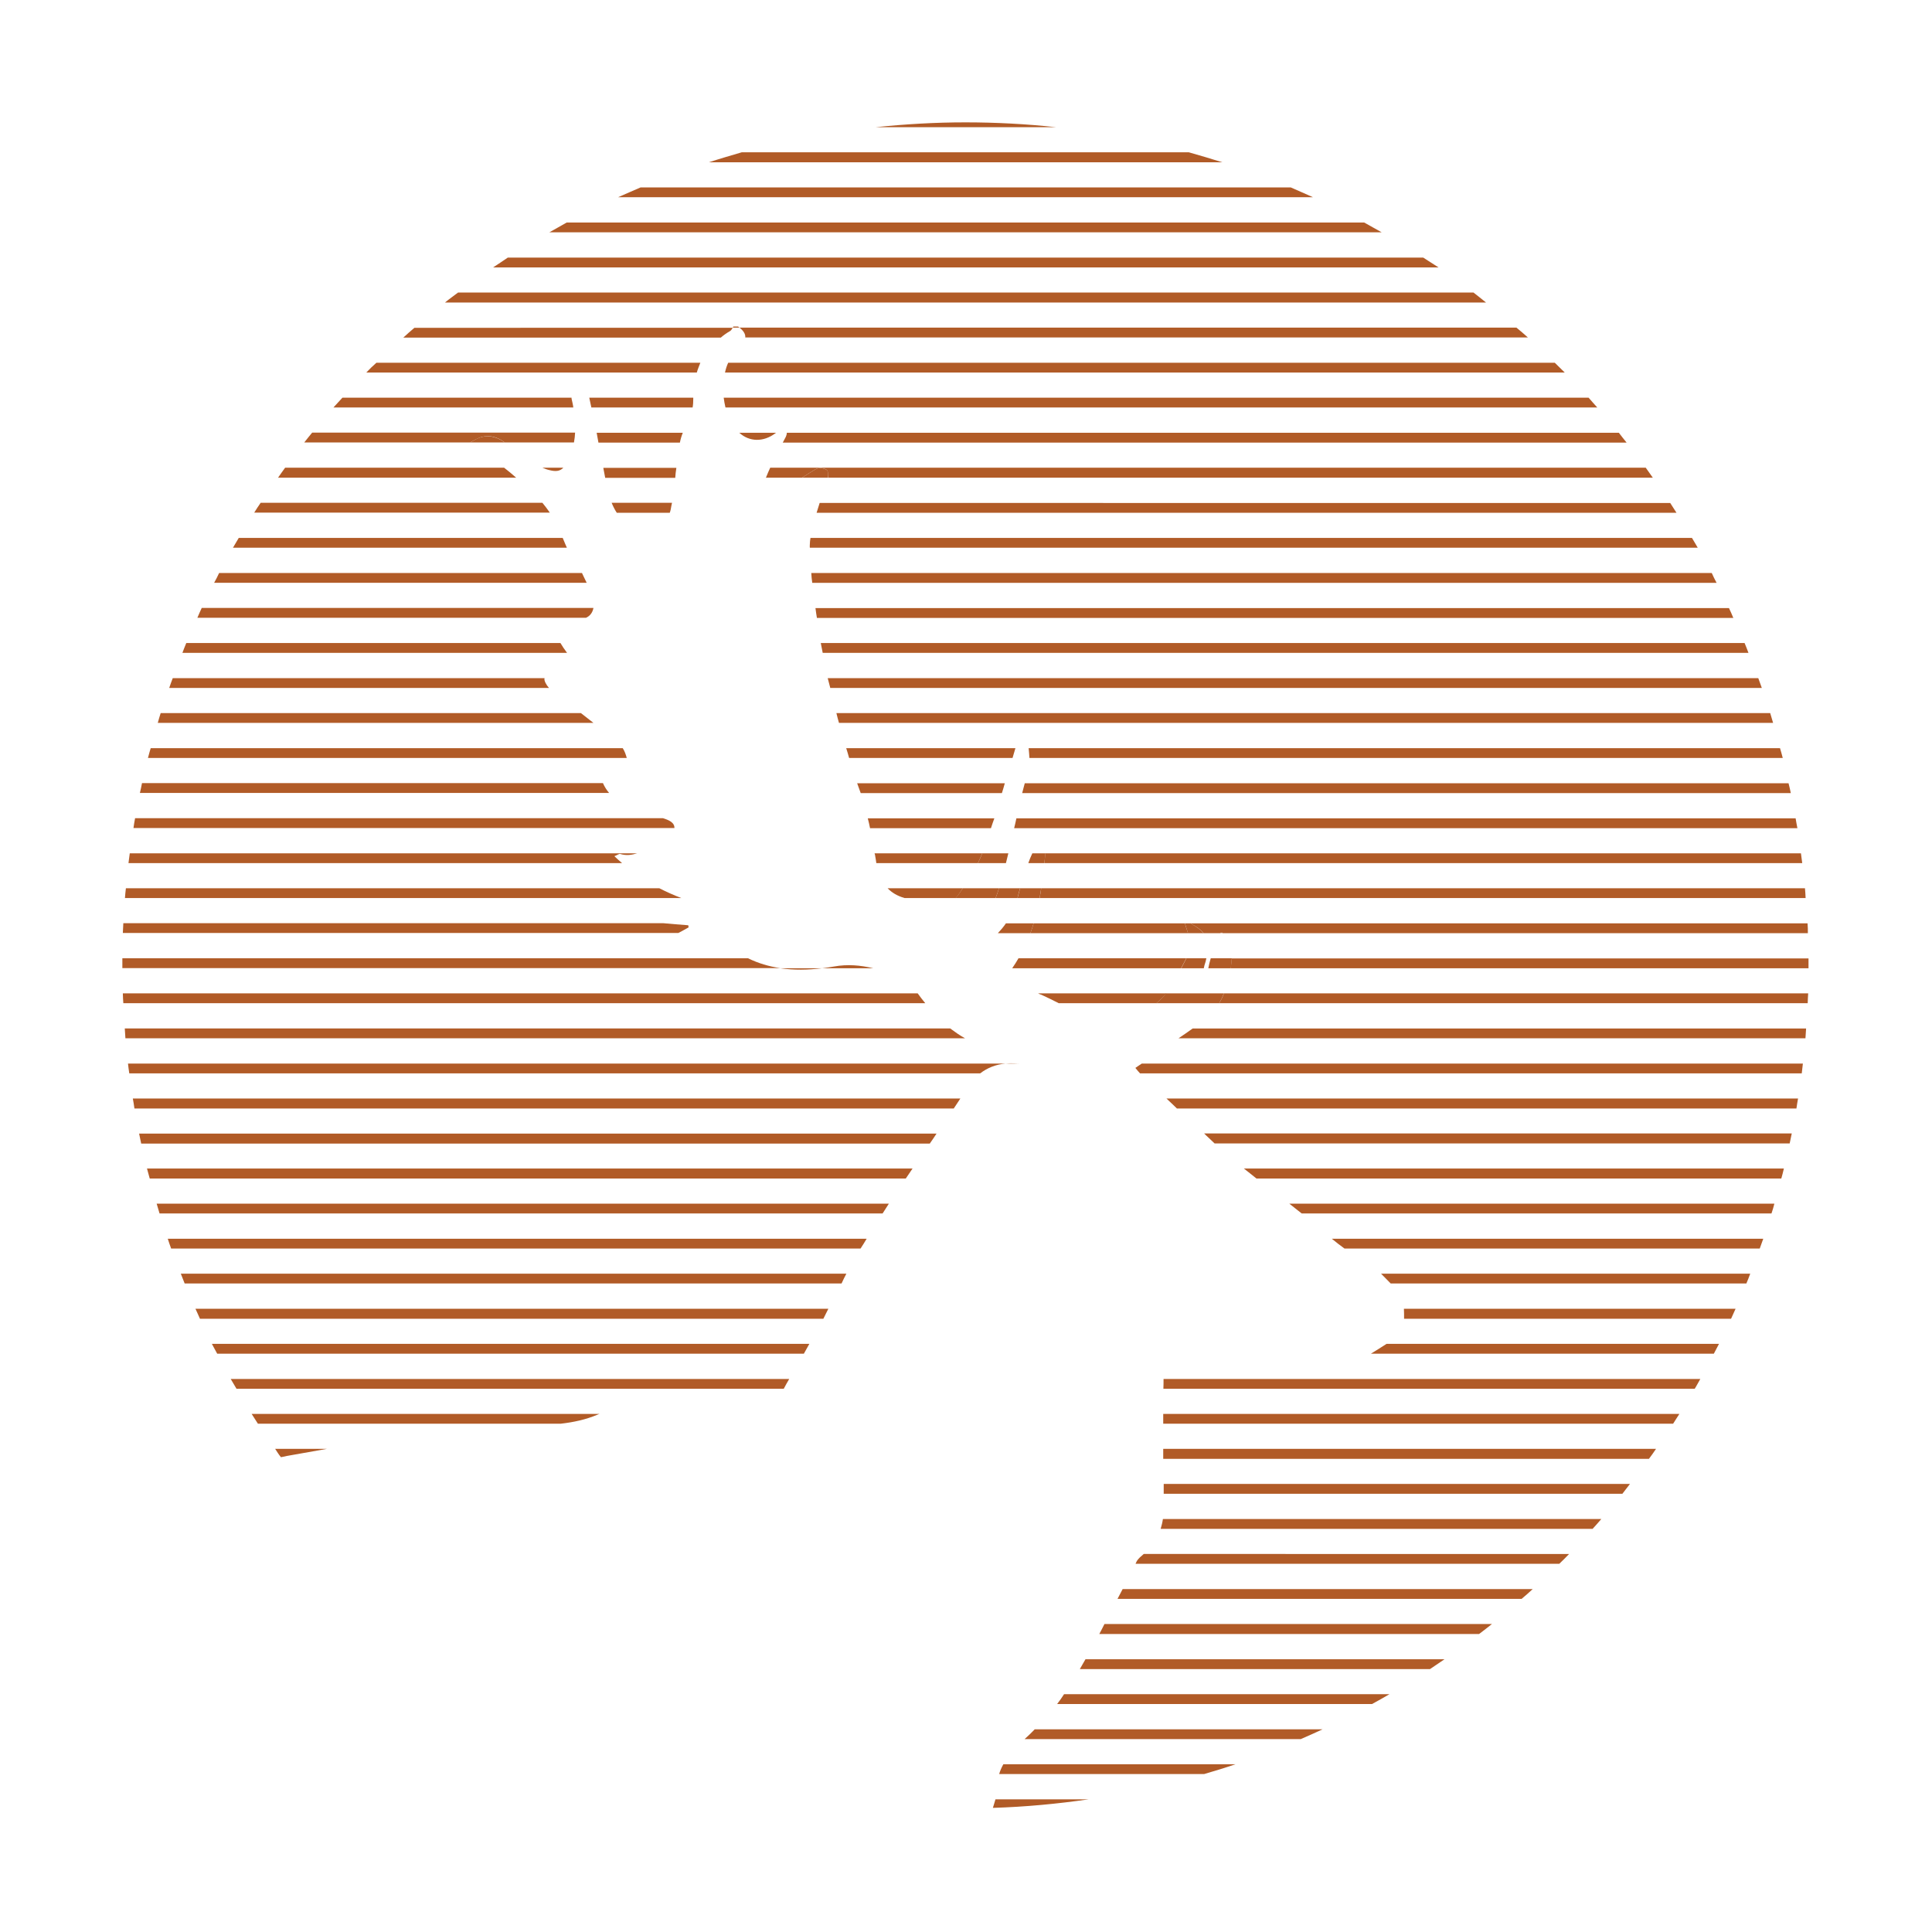 <?xml version="1.0" encoding="utf-8"?>
<!-- Generator: Adobe Illustrator 19.0.0, SVG Export Plug-In . SVG Version: 6.00 Build 0)  -->
<svg version="1.1" id="Layer_1" xmlns="http://www.w3.org/2000/svg" xmlns:xlink="http://www.w3.org/1999/xlink" x="0px" y="0px"
	 viewBox="0 0 1200 1200" style="enable-background:new 0 0 1200 1200;" xml:space="preserve">
<style type="text/css">
	.st0{fill:#B15B27;}
</style>
<g>
	<path id="XMLID_114_" class="st0" d="M458.4,202.8c-1,0-1.9,0-2.9,0c-0.1,0.2-0.2,0.5-0.4,0.7h4.2C459,203.3,458.7,203,458.4,202.8
		z"/>
	<path id="XMLID_113_" class="st0" d="M630.4,660.5c-2-0.1-3.9-0.1-5.8,0.1h9.4C632.9,660.6,631.6,660.6,630.4,660.5z"/>
	<path id="XMLID_112_" class="st0" d="M510.7,601.4h-26.2C493.1,602.6,501.7,602.5,510.7,601.4z"/>
	<path id="XMLID_111_" class="st0" d="M298.8,271.5c-2.3,0.6-4.3,2-6.8,3.3h21.5C309.3,271.8,304.5,270,298.8,271.5z"/>
	<path id="XMLID_110_" class="st0" d="M513.5,291.9c-1.5-1.2-4.9-1.5-6.7-0.6c-2.9,1.8-5.8,3.5-8.6,5.4h16
		C514.6,294.8,514.5,292.7,513.5,291.9z"/>
	<path id="XMLID_109_" class="st0" d="M648.7,536.1c0.2-2,0.4-4,0.6-6.1h-8.1c-0.9,2-1.8,4-2.5,6.1H648.7z"/>
	<path id="XMLID_108_" class="st0" d="M607.4,536.1h17.4c0.5-2,1-4,1.5-6.1h-16.2C609.3,532,608.4,534.1,607.4,536.1z"/>
	<path id="XMLID_107_" class="st0" d="M598,551.7c-0.9,1.4-1.9,2.8-2.9,4.2c-0.5,0.7-1.1,1.3-1.6,1.9h24.9c0.7-2,1.5-4.1,2.1-6.1
		H598z"/>
	<path id="XMLID_106_" class="st0" d="M632,557.8h13.7c0.4-2,0.7-4.1,1-6.1h-13.1C633,553.8,632.5,555.8,632,557.8z"/>
	<path id="XMLID_105_" class="st0" d="M758.6,578.8c-0.2,0.3-0.4,0.5-0.6,0.7h1.4C759.1,579.3,758.8,579.1,758.6,578.8z"/>
	<path id="XMLID_104_" class="st0" d="M619.8,579.6H640c0.7-2,1.4-4,2-6.1h-17.2C623.3,575.7,621.6,577.7,619.8,579.6z"/>
	<path id="XMLID_103_" class="st0" d="M747.6,579.6c-1.8-2.1-4.5-4.1-8.2-6.1H736c0.5,2,1.3,4.1,1.9,6.1H747.6z"/>
	<path id="XMLID_102_" class="st0" d="M750.5,601.4h14c0.3-2.1,0.4-4.2,0.6-6.2h-13.1C751.4,597.3,750.9,599.3,750.5,601.4z"/>
	<path id="XMLID_101_" class="st0" d="M747.7,601.4c0.2-0.6,0.2-1.2,0.4-1.8c0.6-1.6,0.9-3,1.2-4.4h-12.4c-1.1,2.1-2.1,4.1-3.2,6.2
		H747.7z"/>
	<path id="XMLID_100_" class="st0" d="M718.2,623.1h39.1c1.1-1.9,2.1-4,2.9-6.1h-36C722.5,619.2,720.5,621.3,718.2,623.1z"/>
	<path id="XMLID_99_" class="st0" d="M543.9,79h112c-18.4-2-37.3-3-56.3-3C580.8,76,562.2,77.1,543.9,79z"/>
	<path id="XMLID_98_" class="st0" d="M440.3,100.8h318.9c-6.9-2.2-13.8-4.2-20.8-6.2H460.7C453.9,96.6,447,98.6,440.3,100.8z"/>
	<path id="XMLID_97_" class="st0" d="M383.9,122.5h431.6c-4.6-2-9.1-4.1-13.8-6.1H397.9C393.1,118.4,388.6,120.5,383.9,122.5z"/>
	<path id="XMLID_96_" class="st0" d="M341.2,144.3h517c-3.7-2-7.2-4.1-10.9-6.1H352C348.4,140.2,344.9,142.3,341.2,144.3z"/>
	<path id="XMLID_95_" class="st0" d="M306.3,166.1h587.2c-3.2-2.1-6.3-4.1-9.5-6.1H315.4C312.4,162,309.4,164.1,306.3,166.1z"/>
	<path id="XMLID_94_" class="st0" d="M276.4,187.9H923c-2.6-2.1-5.2-4.2-7.8-6.2H284.5C281.8,183.8,279,185.7,276.4,187.9z"/>
	<path id="XMLID_93_" class="st0" d="M462.9,209.6H949c-2.3-2.1-4.7-4.1-7.1-6.1H459.3C461.9,205.5,463.1,207.6,462.9,209.6z"/>
	<path id="XMLID_92_" class="st0" d="M453.5,205.6c0.7-0.4,1.1-1.3,1.6-2H257.4c-2.3,2-4.7,4-6.9,6.1h197.2
		C449.4,208.2,451.4,206.8,453.5,205.6z"/>
	<path id="XMLID_91_" class="st0" d="M435,225.3H233.8c-2.3,2-4.3,4-6.3,6.1h205.3C433.4,229.2,434.3,227.2,435,225.3z"/>
	<path id="XMLID_90_" class="st0" d="M450.3,231.4h521.6c-2.1-2.1-4.2-4.1-6.2-6.1H452.3C451.4,227.2,450.8,229.2,450.3,231.4z"/>
	<path id="XMLID_89_" class="st0" d="M355,247.6c0-0.2,0-0.4,0-0.6H212.7c-1.9,2-3.7,4.1-5.6,6.1h149
		C355.9,251.3,355.4,249.5,355,247.6z"/>
	<path id="XMLID_88_" class="st0" d="M450.6,253.1h541.5c-1.9-2-3.6-4.1-5.4-6.1H449.5C449.8,249.1,450.1,251.1,450.6,253.1z"/>
	<path id="XMLID_87_" class="st0" d="M430.2,253.1c0.3-1.7,0.4-3.5,0.4-5.4c0-0.2,0-0.5,0-0.7h-64.6c0.4,2,0.9,4.1,1.3,6.1H430.2z"
		/>
	<path id="XMLID_86_" class="st0" d="M371.7,274.9h50.6c0.4-2.1,1-4.1,1.8-6.1h-53.5C371,270.8,371.3,272.8,371.7,274.9z"/>
	<path id="XMLID_85_" class="st0" d="M481.6,269.1c0.2-0.2,0.4-0.2,0.5-0.3h-22.9C465.4,274.5,474.2,274.7,481.6,269.1z"/>
	<path id="XMLID_84_" class="st0" d="M488.1,271.3c-0.6,1.2-1.3,2.4-1.9,3.6h524.1c-1.7-2-3.2-4.1-4.8-6.1H488.7
		C488.7,269.8,488.4,270.5,488.1,271.3z"/>
	<path id="XMLID_83_" class="st0" d="M298.8,271.5c5.7-1.6,10.5,0.2,14.7,3.3h43c0.4-2,0.6-4.1,0.7-6.1H193.9
		c-1.7,2-3.3,4.1-4.9,6.1h103C294.5,273.5,296.5,272.2,298.8,271.5z"/>
	<path id="XMLID_82_" class="st0" d="M313.1,290.5H177.1c-1.5,2.1-3,4.1-4.4,6.2h147.9C318.1,294.5,315.6,292.4,313.1,290.5z"/>
	<path id="XMLID_81_" class="st0" d="M374.8,291c0.4,1.9,0.7,3.8,1.1,5.8h43.5c0.1-2,0.4-4.1,0.7-6.2h-45.3
		C374.7,290.7,374.8,290.8,374.8,291z"/>
	<path id="XMLID_80_" class="st0" d="M340.9,291.9c4.1,1.1,6.8,0.9,9-1.4h-13C338.2,291,339.5,291.6,340.9,291.9z"/>
	<path id="XMLID_79_" class="st0" d="M475.9,296.3c-0.1,0.1-0.1,0.3-0.2,0.4h22.5c2.8-1.9,5.7-3.6,8.6-5.4c1.8-0.9,5.2-0.7,6.7,0.6
		c0.9,0.8,1,2.9,0.8,4.8h512.3c-1.4-2-2.9-4.1-4.4-6.2H478.4C477.5,292.4,476.7,294.3,475.9,296.3z"/>
	<path id="XMLID_78_" class="st0" d="M336.9,312.3h-175c-1.4,2-2.7,4-4,6.1h183.6C340.1,316.3,338.5,314.3,336.9,312.3z"/>
	<path id="XMLID_77_" class="st0" d="M507.2,318.5h534.1c-1.3-2.1-2.6-4.1-3.9-6.1H509.1C508.5,314.4,507.9,316.4,507.2,318.5z"/>
	<path id="XMLID_76_" class="st0" d="M383.1,318.5H416c0.3-0.7,0.4-1.4,0.6-2.1c0.2-1.3,0.5-2.7,0.8-4.1h-37.5
		C380.8,314.5,381.8,316.5,383.1,318.5z"/>
	<path id="XMLID_75_" class="st0" d="M503,338.2c-0.1,0.7,0,1.3,0,2h551.5c-1.2-2-2.3-4-3.6-6.1H503.4
		C503.2,335.5,503,336.8,503,338.2z"/>
	<path id="XMLID_74_" class="st0" d="M349.8,334.8c-0.1-0.3-0.2-0.5-0.3-0.7H148.3c-1.2,2.1-2.4,4.1-3.6,6.1h207.4
		C351.4,338.5,350.5,336.7,349.8,334.8z"/>
	<path id="XMLID_73_" class="st0" d="M504.5,362h561.7c-1.1-2-2.1-4.1-3-6.1H503.9C504,357.9,504.2,359.9,504.5,362z"/>
	<path id="XMLID_72_" class="st0" d="M361.8,356.6c-0.1-0.3-0.2-0.5-0.3-0.7H136.1c-0.9,2-2,4.1-3.1,6.1h231.4
		C363.5,360.1,362.7,358.4,361.8,356.6z"/>
	<path id="XMLID_71_" class="st0" d="M368.6,377.6H125.3c-0.9,2-1.9,4.1-2.7,6.1H364C366.5,382.6,368.1,380.4,368.6,377.6z"/>
	<path id="XMLID_70_" class="st0" d="M507.4,383.8h569.2c-0.9-2.1-1.7-4.1-2.7-6.1H506.5C506.7,379.7,507.1,381.7,507.4,383.8z"/>
	<path id="XMLID_69_" class="st0" d="M348.1,399.4H115.7c-0.9,2-1.6,4.1-2.4,6.1h238.9C350.6,403.4,349.3,401.4,348.1,399.4z"/>
	<path id="XMLID_68_" class="st0" d="M511,405.5h575c-0.8-2-1.5-4.1-2.4-6.1H509.8C510.2,401.4,510.6,403.5,511,405.5z"/>
	<path id="XMLID_67_" class="st0" d="M338.2,421.3c0.1-0.1,0.2-0.1,0.2-0.1H107.3c-0.8,2-1.5,4.1-2.2,6.1H341
		C339.4,425.6,337.8,422.7,338.2,421.3z"/>
	<path id="XMLID_66_" class="st0" d="M515.7,427.3h578.6c-0.8-2-1.4-4.1-2.2-6.1H514.1C514.6,423.2,515.1,425.2,515.7,427.3z"/>
	<path id="XMLID_65_" class="st0" d="M360.8,442.9h-261c-0.6,2-1.3,4.1-1.8,6.1h270.6C366,447,363.4,444.9,360.8,442.9z"/>
	<path id="XMLID_64_" class="st0" d="M521.1,449h580.2c-0.6-2.1-1.2-4.1-1.8-6.1h-580C520,444.9,520.5,447,521.1,449z"/>
	<path id="XMLID_63_" class="st0" d="M639.4,470.8h467.9c-0.5-2-1.1-4.1-1.7-6.1H638.9C639.1,466.7,639.3,468.8,639.4,470.8z"/>
	<path id="XMLID_62_" class="st0" d="M628.9,470.8c0.6-2,1.2-4.1,1.8-6.1H525.6c0.6,2,1.3,4.1,1.8,6.1H628.9z"/>
	<path id="XMLID_61_" class="st0" d="M386.8,464.7H93.6c-0.6,2-1.2,4.1-1.7,6.1h297.4C388.7,468.6,388,466.6,386.8,464.7z"/>
	<path id="XMLID_60_" class="st0" d="M634.9,492.6h477.4c-0.4-2.1-0.9-4.1-1.4-6.1H636.5C636,488.5,635.4,490.5,634.9,492.6z"/>
	<path id="XMLID_59_" class="st0" d="M534.6,492.6h87.7c0.6-2,1.3-4.1,1.8-6.1h-91.7C533.1,488.5,533.8,490.5,534.6,492.6z"/>
	<path id="XMLID_58_" class="st0" d="M374.5,486.4H88.2c-0.4,2-0.8,4.1-1.3,6.1h291.4C376.8,490.7,375.5,488.7,374.5,486.4z"/>
	<path id="XMLID_57_" class="st0" d="M411.8,508.2H83.9c-0.4,2-0.7,4-1,6.1h336C419,510.8,415.3,509.3,411.8,508.2z"/>
	<path id="XMLID_56_" class="st0" d="M629.9,514.4h486.5c-0.4-2.1-0.8-4.1-1.1-6.1H631.3C630.9,510.3,630.4,512.3,629.9,514.4z"/>
	<path id="XMLID_55_" class="st0" d="M540.4,514.4h75.1c0.7-2,1.3-4.1,2.1-6.1h-78.6C539.5,510.2,540,512.3,540.4,514.4z"/>
	<path id="XMLID_54_" class="st0" d="M648.7,536.1h470.7c-0.2-2-0.6-4-0.8-6.1H649.2C649.1,532,648.9,534.1,648.7,536.1z"/>
	<path id="XMLID_53_" class="st0" d="M381.6,531.8c1.9-0.7,2.9-1.6,3.6-1.4c3.9,1.2,7.3,0.6,10.6-0.4H80.6c-0.3,2-0.5,4.1-0.8,6.1
		h306.6C384.8,534.7,383.1,533.3,381.6,531.8z"/>
	<path id="XMLID_52_" class="st0" d="M543.6,531.7c0.3,1.5,0.5,3,0.7,4.4h63.1c1-2,1.8-4,2.7-6.1h-66.9
		C543.3,530.5,543.6,531.1,543.6,531.7z"/>
	<path id="XMLID_51_" class="st0" d="M409.5,551.7H78.2c-0.3,2-0.4,4.1-0.6,6.1h345.6C418.5,556,414,554,409.5,551.7z"/>
	<path id="XMLID_50_" class="st0" d="M598,551.7h-46.7c2.6,2.7,6,4.8,10.6,6.1h31.7c0.6-0.6,1.1-1.2,1.6-1.9
		C596.1,554.5,597.1,553.2,598,551.7z"/>
	<path id="XMLID_49_" class="st0" d="M645.7,557.8h475.8c-0.1-2-0.2-4.1-0.4-6.1H646.7C646.5,553.8,646.1,555.8,645.7,557.8z"/>
	<path id="XMLID_48_" class="st0" d="M618.4,557.8H632c0.4-2,1-4.1,1.6-6.1h-13.1C619.9,553.8,619.1,555.8,618.4,557.8z"/>
	<path id="XMLID_47_" class="st0" d="M747.6,579.6H758c0.1-0.2,0.4-0.4,0.6-0.7c0.3,0.3,0.6,0.5,0.9,0.7h363.4c0-2,0-4-0.2-6.1
		H739.3C743.1,575.5,745.8,577.4,747.6,579.6z"/>
	<path id="XMLID_46_" class="st0" d="M427.7,576c-0.1-0.4-0.1-0.8-0.2-1.3c-5.1-0.4-10.4-0.8-15.6-1.3H76.6c-0.1,2-0.2,4.1-0.3,6.1
		h345C423.4,578.4,425.5,577.3,427.7,576z"/>
	<path id="XMLID_45_" class="st0" d="M737.9,579.6c-0.6-2-1.4-4-1.9-6.1h-94c-0.6,2.1-1.3,4.1-2,6.1H737.9z"/>
	<path id="XMLID_44_" class="st0" d="M628.7,601.4h104.9c1.1-2,2.1-4.1,3.2-6.2H632.6C631.4,597.3,630.1,599.4,628.7,601.4z"/>
	<path id="XMLID_43_" class="st0" d="M764.4,601.4h358.9c0-0.6,0-1.2,0-1.7c0-1.5,0-2.9,0-4.4H765
		C764.9,597.3,764.7,599.3,764.4,601.4z"/>
	<path id="XMLID_42_" class="st0" d="M464.6,595.2H76c0,1.5,0,2.9,0,4.4c0,0.5,0,1.1,0,1.7h408.6C477.6,600.3,471,598.3,464.6,595.2
		z"/>
	<path id="XMLID_41_" class="st0" d="M518.1,600.3c-2.4,0.4-4.9,0.8-7.4,1.1h31.7C534.4,599.5,526.4,598.8,518.1,600.3z"/>
	<path id="XMLID_40_" class="st0" d="M757.3,623.1h365.5c0-2,0.2-4.1,0.3-6.1H760.2C759.4,619.2,758.4,621.2,757.3,623.1z"/>
	<path id="XMLID_39_" class="st0" d="M570,617H76.3c0.1,2.1,0.1,4.1,0.3,6.1h498.1C573.1,621.2,571.5,619.1,570,617z"/>
	<path id="XMLID_38_" class="st0" d="M646.9,617.9c3.6,1.6,7.1,3.4,10.7,5.2h60.7c2.3-1.9,4.3-3.9,6.1-6.1h-79.6
		C645.4,617.4,646.1,617.6,646.9,617.9z"/>
	<path id="XMLID_37_" class="st0" d="M590.2,638.8H77.5c0.1,2,0.3,4.1,0.4,6.1h521.5C596.1,643.1,593.2,641,590.2,638.8z"/>
	<path id="XMLID_36_" class="st0" d="M732,644.9h389.4c0.1-2,0.3-4.1,0.4-6.1h-381C737.9,640.9,735,642.9,732,644.9z"/>
	<path id="XMLID_35_" class="st0" d="M624.6,660.6H79.5c0.2,2,0.5,4.1,0.8,6.1h528.5C613.3,663.2,618.7,661.1,624.6,660.6z"/>
	<path id="XMLID_34_" class="st0" d="M640.9,660.6H634C636.4,660.6,638.6,660.6,640.9,660.6z"/>
	<path id="XMLID_33_" class="st0" d="M705.2,663.3c1,1.3,2,2.4,2.9,3.4h411c0.2-2,0.5-4,0.7-6.1H709.2
		C708,661.3,706.9,662.2,705.2,663.3z"/>
	<path id="XMLID_32_" class="st0" d="M731,688.5h384.8c0.3-2.1,0.6-4.1,1-6.2H724.5C726.7,684.4,728.9,686.4,731,688.5z"/>
	<path id="XMLID_31_" class="st0" d="M596.5,682.3h-514c0.4,2,0.7,4.1,1,6.2h508.9C593.8,686.4,595.1,684.4,596.5,682.3z"/>
	<path id="XMLID_30_" class="st0" d="M581.7,704.1H86.4c0.4,2.1,0.9,4.1,1.3,6.2h489.8C579,708.2,580.4,706.1,581.7,704.1z"/>
	<path id="XMLID_29_" class="st0" d="M750.6,706.6c1.2,1.2,2.6,2.4,3.8,3.6h357.2c0.4-2,0.9-4.1,1.3-6.2h-365
		C748.8,704.9,749.7,705.8,750.6,706.6z"/>
	<path id="XMLID_28_" class="st0" d="M566.8,725.8H91.3c0.5,2.1,1.2,4.1,1.7,6.2h469.6C564,729.9,565.4,727.9,566.8,725.8z"/>
	<path id="XMLID_27_" class="st0" d="M780.4,732h326c0.6-2,1.1-4.1,1.6-6.2H772.6C775.2,727.9,777.9,729.9,780.4,732z"/>
	<path id="XMLID_26_" class="st0" d="M808.5,753.7h291.8c0.7-2,1.3-4.1,1.8-6.1H800.8C803.3,749.6,805.9,751.7,808.5,753.7z"/>
	<path id="XMLID_25_" class="st0" d="M552.1,747.6H97.3c0.6,2,1.2,4.1,1.8,6.1h449.1C549.5,751.7,550.8,749.6,552.1,747.6z"/>
	<path id="XMLID_24_" class="st0" d="M835.1,775.5H1093c0.7-2.1,1.5-4,2.2-6.1h-268C829.8,771.5,832.4,773.6,835.1,775.5z"/>
	<path id="XMLID_23_" class="st0" d="M538.3,769.4H104.2c0.6,2,1.4,4.1,2.1,6.1h428.2C535.9,773.4,537.1,771.4,538.3,769.4z"/>
	<path id="XMLID_22_" class="st0" d="M525.7,791.1H112.3c0.8,2.1,1.6,4.1,2.4,6.1h408C523.6,795.2,524.6,793.2,525.7,791.1z"/>
	<path id="XMLID_21_" class="st0" d="M863.8,797.2C863.8,797.2,863.8,797.2,863.8,797.2h220.9c0.9-2,1.6-4,2.4-6.1H857.8
		C859.8,793.2,861.9,795.3,863.8,797.2z"/>
	<path id="XMLID_20_" class="st0" d="M514.5,812.9H121.4c1,2,1.8,4.1,2.8,6.2h387.2C512.5,817,513.5,815,514.5,812.9z"/>
	<path id="XMLID_19_" class="st0" d="M872.1,819.1h203.1c0.9-2.1,1.8-4.1,2.8-6.2h-206C872.1,814.9,872.1,817,872.1,819.1z"/>
	<path id="XMLID_18_" class="st0" d="M851.5,840.8h213c1.1-2,2.1-4.1,3.2-6.1H861.2C858,836.7,854.9,838.8,851.5,840.8z"/>
	<path id="XMLID_17_" class="st0" d="M502.7,834.7H131.6c1.1,2.1,2.2,4.1,3.3,6.1h364.4C500.4,838.8,501.6,836.7,502.7,834.7z"/>
	<path id="XMLID_16_" class="st0" d="M722.6,862.6h330c1.3-2,2.3-4.1,3.5-6.1H722.7C722.7,858.5,722.7,860.5,722.6,862.6z"/>
	<path id="XMLID_15_" class="st0" d="M490.2,856.5H143.3c1.2,2,2.4,4.1,3.6,6.1h339.9C487.9,860.5,489,858.5,490.2,856.5z"/>
	<path id="XMLID_14_" class="st0" d="M722.5,884.3h316.7c1.3-2,2.5-4,3.9-6.1H722.5C722.5,880.3,722.5,882.3,722.5,884.3z"/>
	<path id="XMLID_13_" class="st0" d="M371.3,878.6c0.4-0.2,0.7-0.2,1.1-0.4H156.3c1.3,2,2.6,4.1,3.9,6.1h188
		C356.1,883.4,363.8,881.8,371.3,878.6z"/>
	<path id="XMLID_12_" class="st0" d="M722.5,906.1h301.7c1.5-2,3-4.1,4.4-6.2H722.5C722.5,902,722.5,904.1,722.5,906.1z"/>
	<path id="XMLID_11_" class="st0" d="M178.3,904.3c8.2-1.5,16.4-2.9,24.8-4.4h-32.2c1.1,1.7,2.2,3.5,3.6,5.2
		C175.6,904.9,177,904.6,178.3,904.3z"/>
	<path id="XMLID_10_" class="st0" d="M722.8,927.8h284.9c1.6-2,3.1-4.1,4.7-6.1H722.8C722.8,923.7,722.8,925.8,722.8,927.8z"/>
	<path id="XMLID_9_" class="st0" d="M720.9,949.6h268.3c1.9-2.1,3.7-4.1,5.4-6.1H722.3C722,945.6,721.5,947.6,720.9,949.6z"/>
	<path id="XMLID_8_" class="st0" d="M706,969.8c-0.2,0.5-0.5,1-0.7,1.5h263.2c2.1-2,4.1-4,6.1-6.1H710.4
		C708.8,966.6,707,968,706,969.8z"/>
	<path id="XMLID_7_" class="st0" d="M694.1,993.1h251c2.3-2,4.7-4,6.9-6.1H697.3C696.2,989.1,695.1,991.1,694.1,993.1z"/>
	<path id="XMLID_6_" class="st0" d="M682.8,1014.9h235.9c2.7-2,5.3-4.1,8-6.2H686C685,1010.8,683.9,1012.8,682.8,1014.9z"/>
	<path id="XMLID_5_" class="st0" d="M670.7,1036.7h217.5c3-2,6.1-4.1,9-6.1H674.2C673.1,1032.6,671.9,1034.6,670.7,1036.7z"/>
	<path id="XMLID_4_" class="st0" d="M656.6,1058.4h195.6c3.6-2,7.3-4,10.8-6.1H660.9C659.6,1054.4,658.1,1056.4,656.6,1058.4z"/>
	<path id="XMLID_3_" class="st0" d="M636.4,1080.2h171.5c4.6-2,9.1-4,13.6-6.1H642.7C640.7,1076.2,638.6,1078.2,636.4,1080.2z"/>
	<path id="XMLID_2_" class="st0" d="M620.6,1101.9h127.3c6.5-1.9,13.1-3.9,19.5-6.1H623.2C622.1,1097.8,621.2,1099.8,620.6,1101.9z"
		/>
	<path id="XMLID_1_" class="st0" d="M616.7,1122.9c20.2-0.6,40-2.5,59.5-5.3h-57.9C617.7,1119.4,617.3,1121.2,616.7,1122.9z"/>
</g>
</svg>
